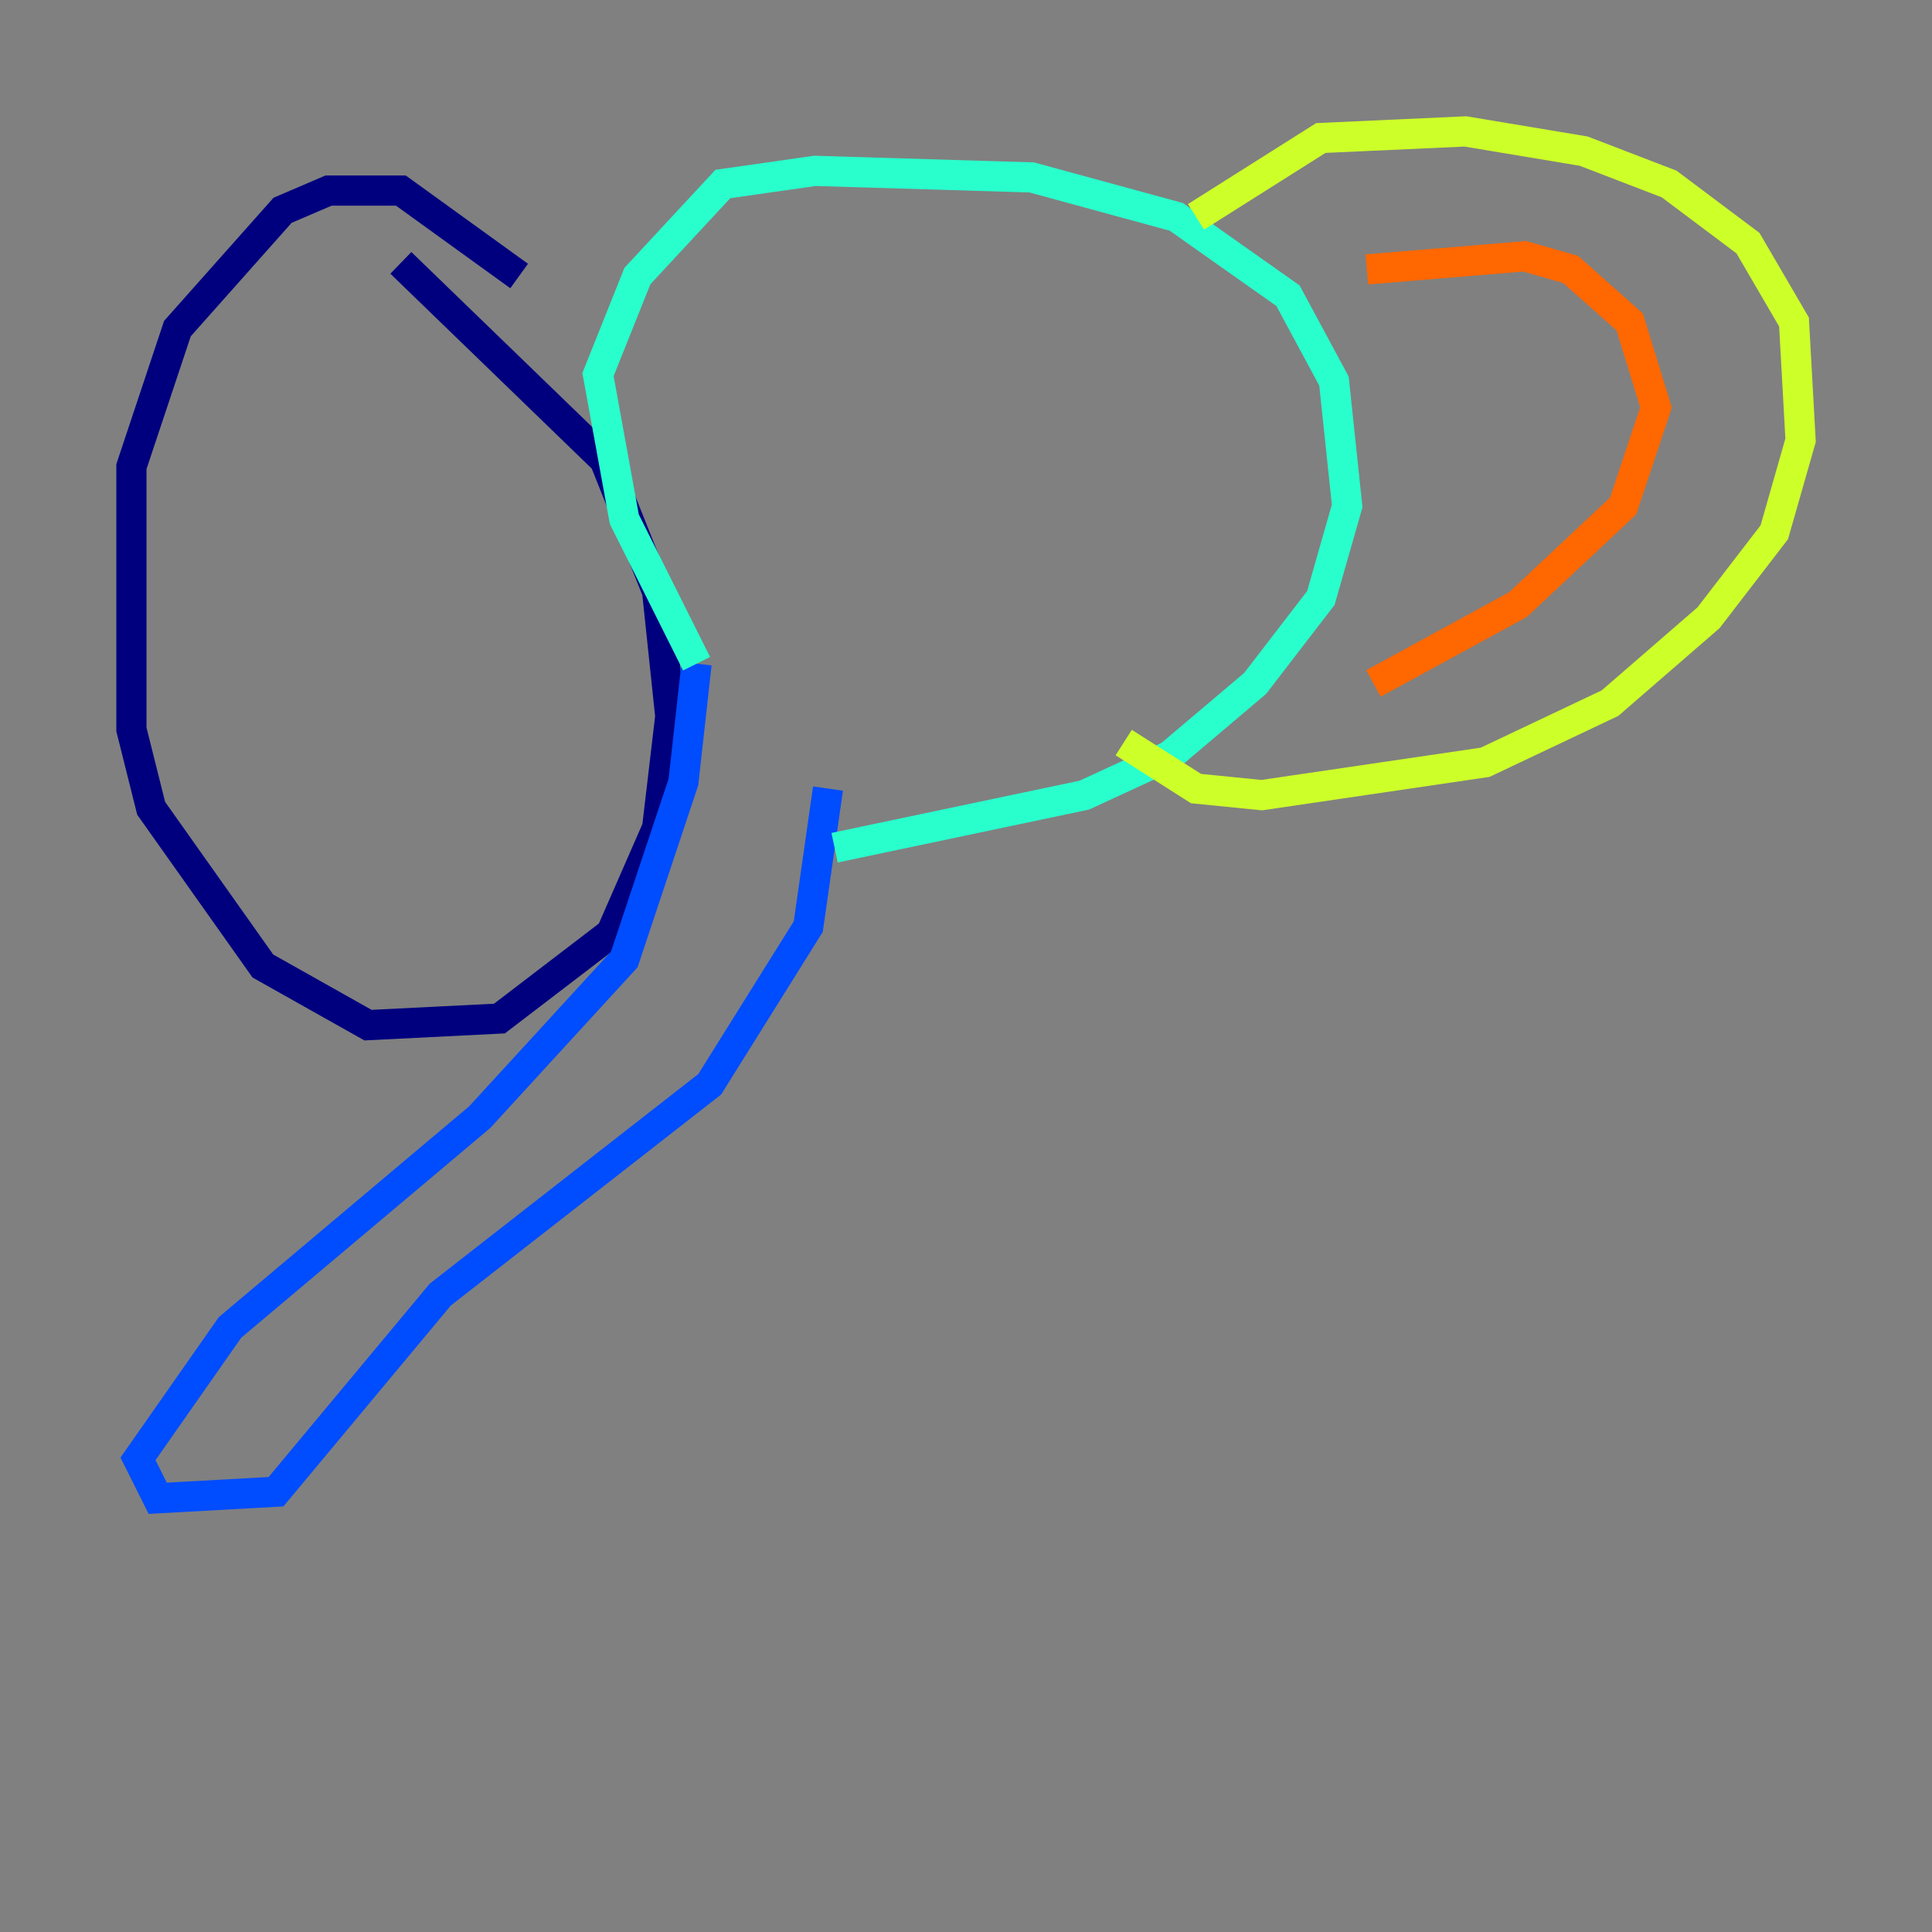 <?xml version="1.0" encoding="utf-8" ?>
<svg baseProfile="tiny" height="128" version="1.2" viewBox="0,0,128,128" width="128" xmlns="http://www.w3.org/2000/svg" xmlns:ev="http://www.w3.org/2001/xml-events" xmlns:xlink="http://www.w3.org/1999/xlink"><rect x="0" y="0" width="128" height="128" fill="#808080" stroke="none"/><defs /><polyline fill="none" points="34.395,18.286 26.558,12.626 21.769,12.626 18.721,13.932 11.755,21.769 8.707,30.912 8.707,48.327 10.014,53.551 17.415,64.0 24.381,67.918 33.088,67.483 40.49,61.823 43.537,54.857 44.408,47.456 43.537,39.184 40.054,30.476 26.558,17.415" stroke="#00007f" stroke-width="2" /><polyline fill="none" points="46.15,43.973 45.279,51.809 41.361,63.565 31.782,74.014 15.238,87.946 9.143,96.653 10.449,99.265 18.286,98.83 29.17,85.769 47.02,71.837 53.551,61.388 54.857,52.245" stroke="#004cff" stroke-width="2" /><polyline fill="none" points="46.15,43.973 41.361,34.395 39.619,24.816 42.231,18.286 47.891,12.191 53.986,11.32 68.354,11.755 77.932,14.367 85.333,19.592 88.381,25.252 89.252,33.524 87.51,39.619 83.156,45.279 77.497,50.068 71.837,52.68 55.292,56.163" stroke="#29ffcd" stroke-width="2" /><polyline fill="none" points="79.238,14.367 87.51,9.143 97.088,8.707 104.925,10.014 110.585,12.191 115.809,16.109 118.857,21.333 119.293,29.17 117.551,35.265 113.197,40.925 106.667,46.585 98.395,50.503 83.592,52.68 79.238,52.245 74.449,49.197" stroke="#cdff29" stroke-width="2" /><polyline fill="none" points="90.558,17.85 101.007,16.98 104.054,17.85 107.973,21.333 109.714,26.993 107.537,33.524 100.571,40.054 90.993,45.279" stroke="#ff6700" stroke-width="2" /><polyline fill="none" points="38.748,29.17 38.748,29.17" stroke="#7f0000" stroke-width="2" /></svg>